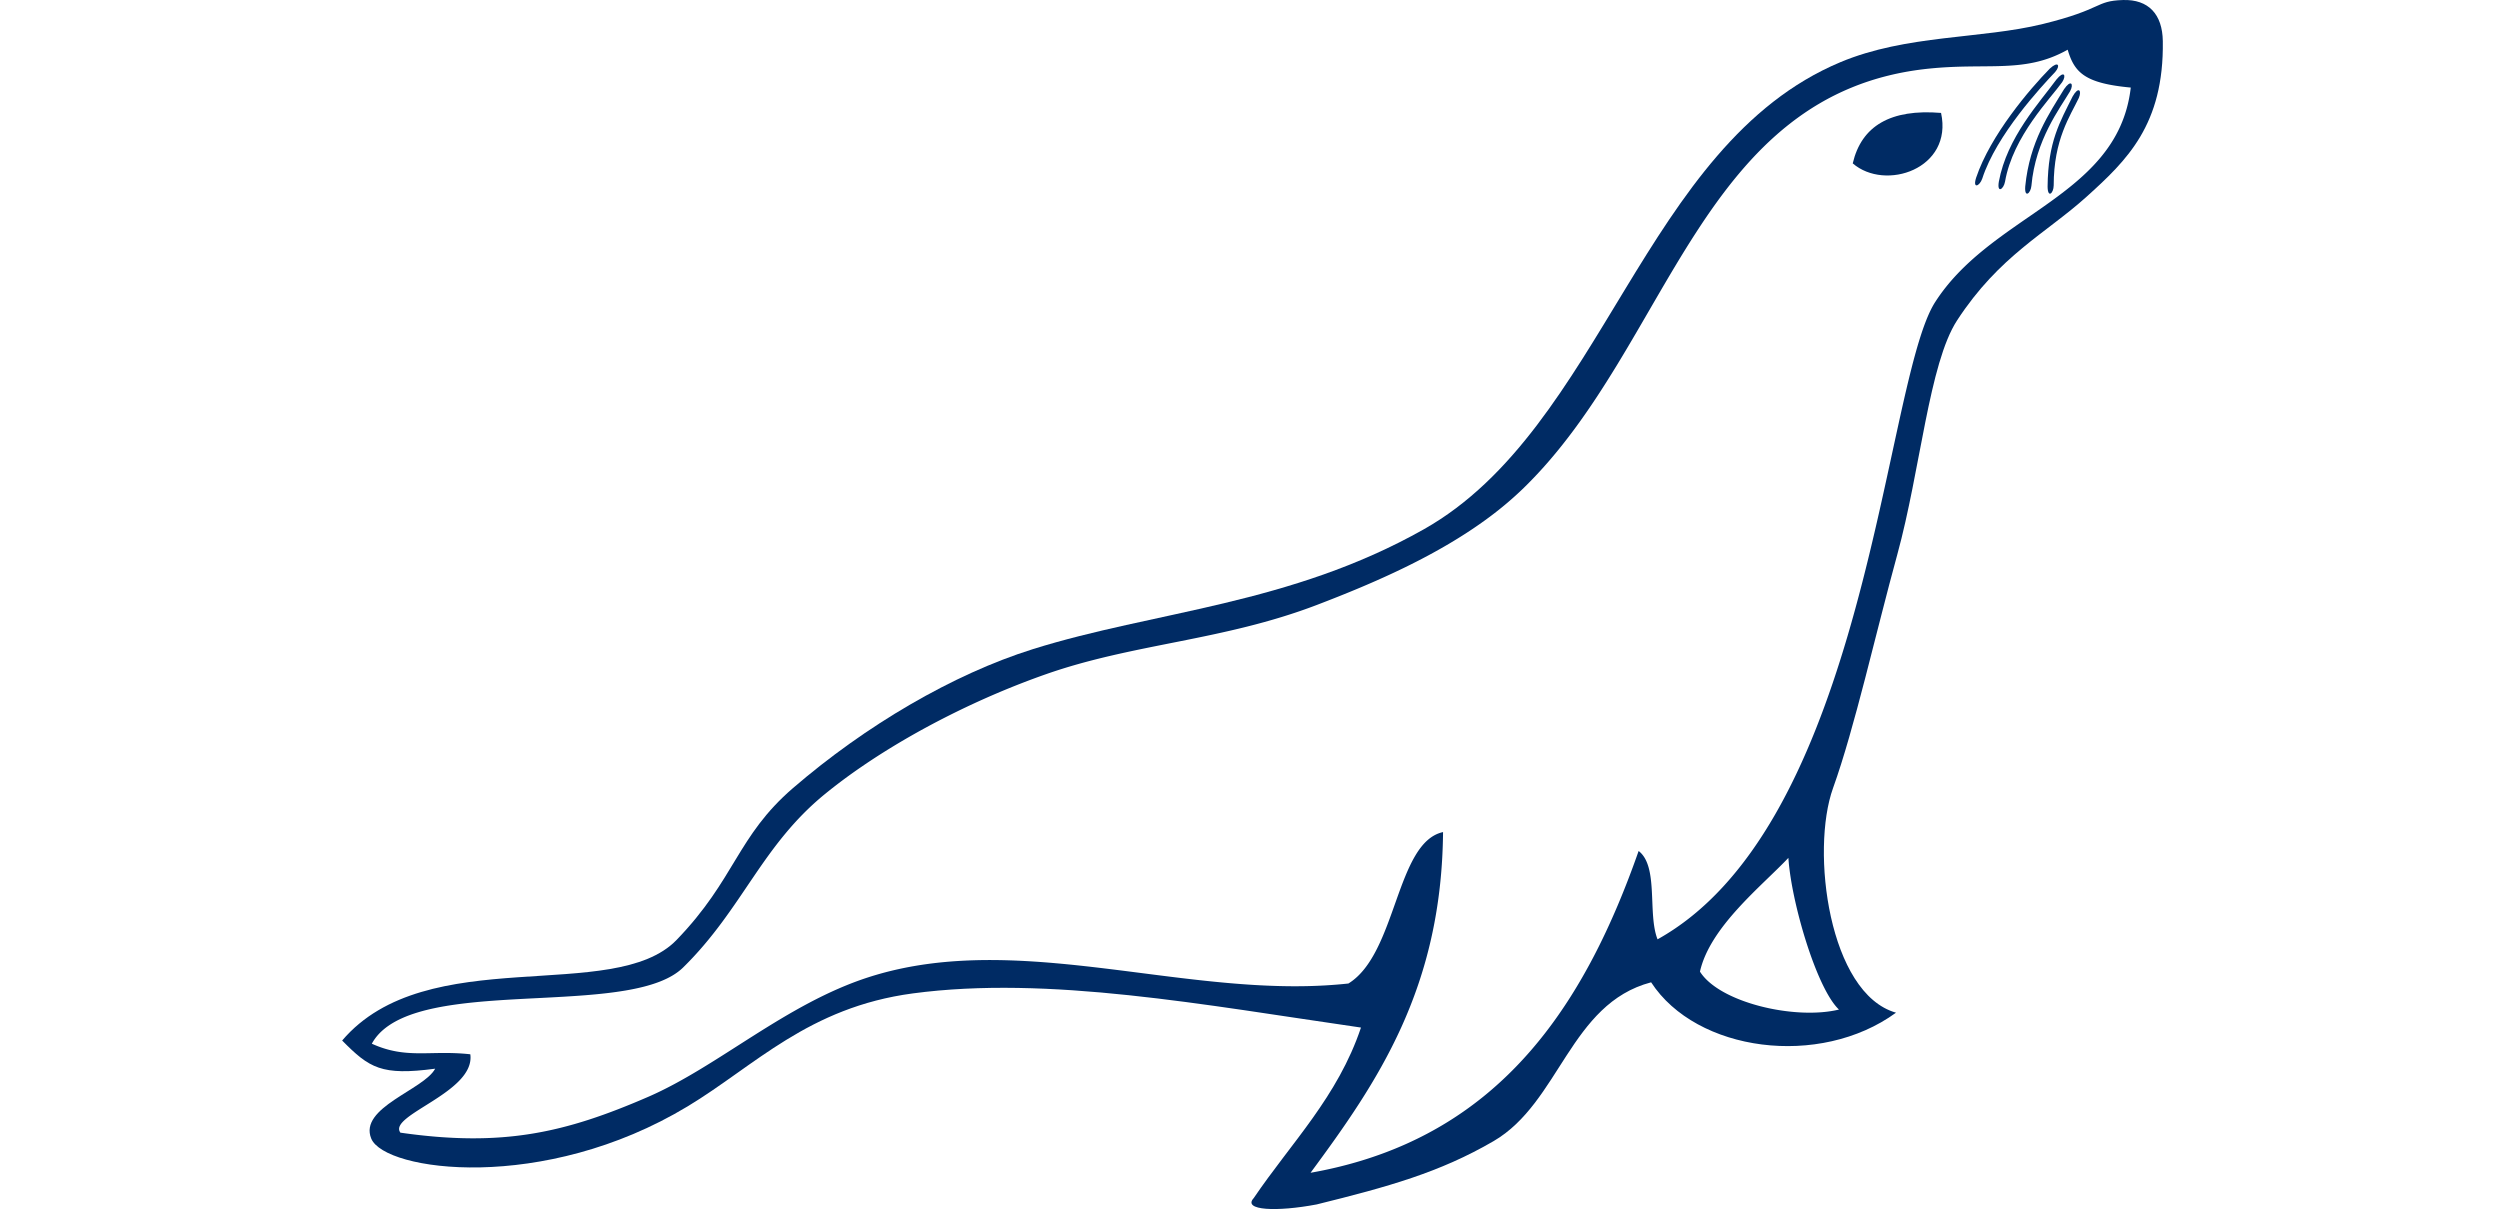 ﻿<?xml version="1.0" encoding="utf-8"?>
<svg version="1.1" xmlns:xlink="http://www.w3.org/1999/xlink" width="93px" height="45px" xmlns="http://www.w3.org/2000/svg">
  <defs>
    <path d="M 0 0  L 256 0  L 256 170  L 0 170  Z " fill-rule="evenodd" fill="black" id="path101" />
    <clipPath id="clip102">
      <use xlink:href="#path101" />
    </clipPath>
    <filter x="-50.00%" y="-50.00%" width="200.00%" height="200.00%" filterUnits="objectBoundingBox" id="filter103">
      <feColorMatrix type="matrix" values="1 0 0 0 0  0 1 0 0 0  0 0 1 0 0  0 0 0 1 0  " in="SourceGraphic" />
    </filter>
  </defs>
  <g transform="matrix(1 0 0 1 -964 -111 )">
    <g transform="matrix(0.265 0 0 0.265 976.618 111 )" clip-path="url(#clip102)" filter="url(#filter103)">
      <path d="M250.392.004c-3.95.127-2.701 1.265-11.236 3.365-8.619 2.121-19.147 1.47-28.428 5.363-27.706 11.62-33.265 51.333-58.452 65.559-18.827 10.634-37.822 11.482-54.899 16.834-11.223 3.519-23.5 10.736-33.668 19.499-7.892 6.803-8.098 12.786-16.345 21.32-8.82 9.127-35.057.154-46.948 14.124 3.83 3.873 5.51 4.958 13.058 3.953-1.562 2.962-10.775 5.458-8.972 9.816 1.898 4.585 24.17 7.693 44.417-4.53 9.429-5.693 16.94-13.899 31.624-15.857 19.003-2.533 40.895 1.624 62.894 4.797-3.262 9.726-9.811 16.194-15.057 23.94-1.625 1.75 3.263 1.946 8.839.889 10.03-2.48 17.258-4.478 24.828-8.884 9.3-5.414 10.71-19.293 22.12-22.297 6.357 9.772 23.649 12.08 34.378 4.264-9.415-2.665-12.017-22.705-8.839-31.535 3.01-8.36 5.985-21.73 9.017-32.78 3.255-11.866 4.455-26.823 8.394-32.868 5.927-9.094 12.475-12.217 18.16-17.345 5.686-5.129 10.89-10.12 10.719-21.855-.055-3.78-2.01-5.886-5.604-5.772z" fill="#002B64" />
      <path d="M8.594 159c14.418 2.066 23.186 0 34.764-5.02 9.852-4.273 19.366-13.081 31-16.815 17.085-5.482 35.821.007 54.085 1.102 4.448.267 8.867.27 13.229-.205 6.803-4.182 6.663-19.823 13.285-21.256-.195 21.945-9.192 35.094-18.601 47.826 19.83-3.502 31.697-14.972 39.712-30.291 2.432-4.645 4.508-9.642 6.344-14.88 2.839 2.179 1.23 8.808 2.657 12.4 13.659-7.609 21.48-24.973 26.66-42.535 5.992-20.325 8.445-40.906 12.31-46.92 3.772-5.87 9.642-9.488 15-13.246 6.09-4.273 11.52-8.726 12.458-16.867-6.421-.594-7.906-2.08-8.856-5.316-3.215 1.812-6.171 2.2-9.511 2.3-2.898.088-6.082-.041-9.971.358-32.16 3.303-36.247 38.75-56.86 58.844a48.347 48.347 0 0 1-4.835 4.104c-7.22 5.38-16.076 9.224-24.22 12.337-13.183 5.037-25.716 5.395-38.084 9.743-9.08 3.191-18.306 7.82-25.763 12.924a76.37 76.37 0 0 0-5.238 3.903c-4.376 3.58-7.249 7.553-10.027 11.64-2.866 4.21-5.633 8.543-9.851 12.682-6.834 6.71-32.37 1.957-41.36 8.18-1.002.692-1.798 1.523-2.34 2.521 4.906 2.229 8.182.861 13.825 1.485.74 5.355-11.642 8.537-9.812 11.003zM203.435 120.426c.384 6.143 3.95 18.33 7.098 21.293-6.166 1.5-16.787-.978-19.512-5.327 1.4-6.28 8.686-12.02 12.414-15.966z" fill="#FFF" />
      <path d="M212.468 22.935c4.552 3.952 14.105.78 12.398-7.084-7.074-.586-11.172 1.815-12.398 7.084zM244.207 13.744c-1.21 2.54-3.529 5.815-3.529 12.28-.01 1.11-.843 1.871-.857.16.063-6.32 1.735-9.051 3.512-12.641.826-1.471 1.323-.864.874.201z" fill="#002B64" />
      <path d="M242.988 12.788c-1.429 2.423-4.868 6.844-5.437 13.285-.105 1.104-1.003 1.788-.867.081.62-6.288 3.369-10.224 5.455-13.645.947-1.391 1.392-.743.849.279zM241.876 11.52c-1.627 2.294-6.922 7.603-8.029 13.975-.199 1.09-1.151 1.698-.871.008 1.146-6.215 5.71-11.1 8.076-14.331 1.06-1.31 1.448-.625.824.348zM240.884 10.106c-1.933 2.042-8.245 8.812-10.235 14.964-.352 1.051-1.38 1.52-.864-.114 2.007-5.992 7.535-12.447 10.332-15.312 1.235-1.147 1.522-.415.767.462z" fill="#002B64" />
    </g>
  </g>
</svg>